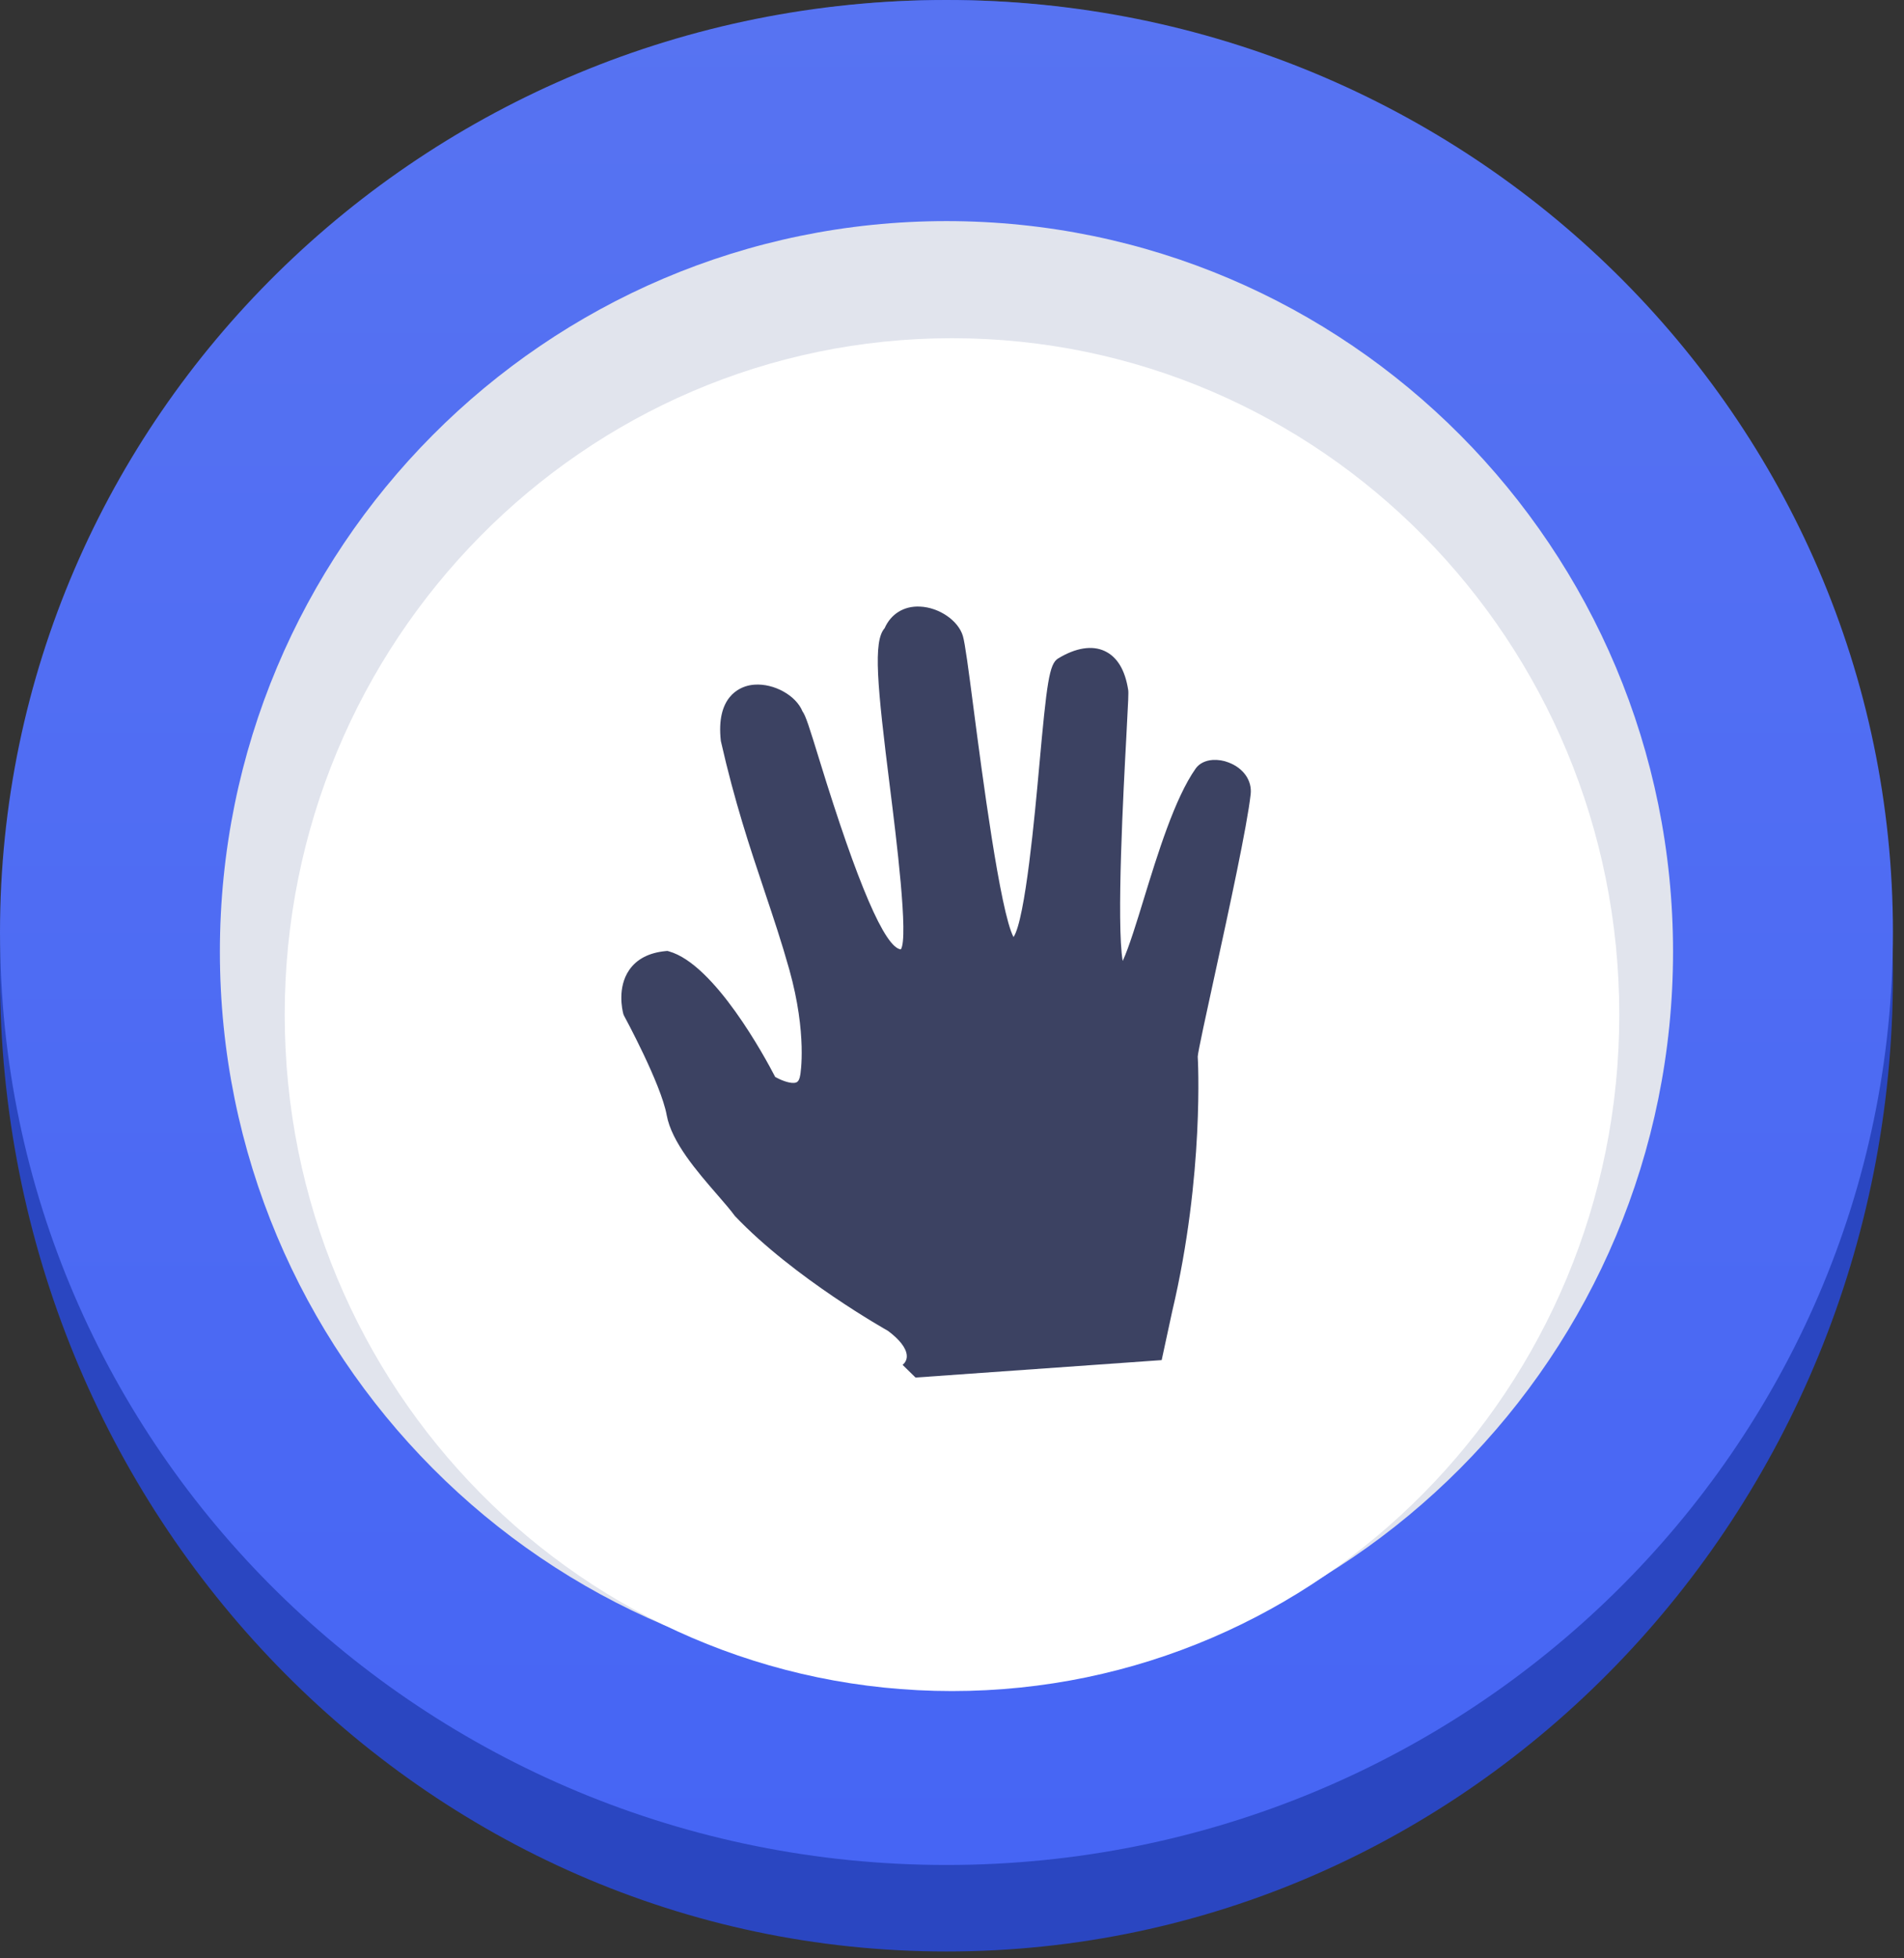<svg width="107" height="110" viewBox="0 0 107 110" fill="none" xmlns="http://www.w3.org/2000/svg">
<rect x="0" y="0" width="107" height="110" fill="#333333" stroke="none"/>
<path d="M53.189 109.63C82.564 109.63 106.378 85.088 106.378 54.815C106.378 24.541 82.564 0 53.189 0C23.814 0 0 24.541 0 54.815C0 85.088 23.814 109.63 53.189 109.63Z" fill="#2A46C1"/>
<path d="M53.189 104.77C82.564 104.77 106.378 81.316 106.378 52.385C106.378 23.454 82.564 0 53.189 0C23.814 0 0 23.454 0 52.385C0 81.316 23.814 104.77 53.189 104.77Z" fill="url(#paint0_linear)"/>
<path d="M53.189 94.509C75.74 94.509 94.021 76.133 94.021 53.465C94.021 30.797 75.74 12.421 53.189 12.421C30.638 12.421 12.357 30.797 12.357 53.465C12.357 76.133 30.638 94.509 53.189 94.509Z" fill="#E1E4ED"/>
<path d="M53.5 95C74.211 95 91 77.987 91 57C91 36.013 74.211 19 53.5 19C32.789 19 16 36.013 16 57C16 77.987 32.789 95 53.5 95Z" fill="white"/>
<path d="M69.054 42.838C68.767 42.724 68.458 42.674 68.15 42.692C67.733 42.722 67.395 42.893 67.195 43.173C66.018 44.839 65.054 47.983 64.276 50.51C63.919 51.679 63.44 53.243 63.093 53.985C62.731 51.905 63.14 44.288 63.299 41.355L63.301 41.308C63.411 39.27 63.426 38.912 63.401 38.755C63.227 37.637 62.783 36.903 62.082 36.575C61.374 36.242 60.453 36.389 59.462 36.992C58.965 37.295 58.827 38.337 58.401 43.059L58.399 43.079C58.164 45.674 57.623 51.647 56.958 52.642C56.208 51.25 55.174 43.342 54.728 39.92C54.416 37.523 54.234 36.146 54.112 35.73C53.855 34.86 52.769 34.119 51.694 34.077C50.799 34.033 50.065 34.492 49.714 35.291C49.059 36.027 49.291 38.47 50.016 44.255C50.36 47.009 51.072 52.696 50.624 53.335C49.731 53.236 48.197 49.674 46.065 42.743C45.467 40.801 45.282 40.218 45.098 39.963C44.736 39.072 43.505 38.385 42.402 38.463C42.309 38.469 42.217 38.481 42.125 38.499C41.547 38.615 40.229 39.152 40.51 41.629C41.289 45.064 42.134 47.586 42.955 50.034L42.971 50.084C43.462 51.549 43.926 52.934 44.358 54.472C45.374 58.102 44.979 60.354 44.974 60.379C44.94 60.611 44.869 60.753 44.763 60.802C44.718 60.822 44.669 60.833 44.62 60.835C44.298 60.858 43.815 60.642 43.565 60.502C42.997 59.404 40.165 54.172 37.598 53.447L37.507 53.421L37.414 53.429C36.472 53.519 35.78 53.879 35.357 54.497C34.687 55.475 34.964 56.721 35.032 56.971L35.07 57.061C35.09 57.098 37.149 60.886 37.467 62.648C37.742 64.159 39.163 65.796 40.305 67.112L40.352 67.166C40.725 67.596 41.047 67.968 41.3 68.312C44.616 71.804 49.858 74.74 49.901 74.764C50.555 75.251 50.919 75.722 50.957 76.127C50.975 76.28 50.933 76.434 50.84 76.557L50.726 76.677L51.451 77.388L65.283 76.408L65.873 73.678C67.696 65.973 67.315 59.403 67.309 59.359C67.316 59.117 67.827 56.779 68.239 54.891L68.25 54.843C69.07 51.08 70.088 46.399 70.284 44.618C70.369 43.857 69.886 43.158 69.054 42.839V42.838Z" fill="#3C4262"/>
<defs>
<linearGradient id="paint0_linear" x1="53.189" y1="0" x2="53.189" y2="104.77" gradientUnits="userSpaceOnUse">
<stop stop-color="#5773F2"/>
<stop offset="1" stop-color="#4665F4"/>
</linearGradient>
</defs>
</svg>

